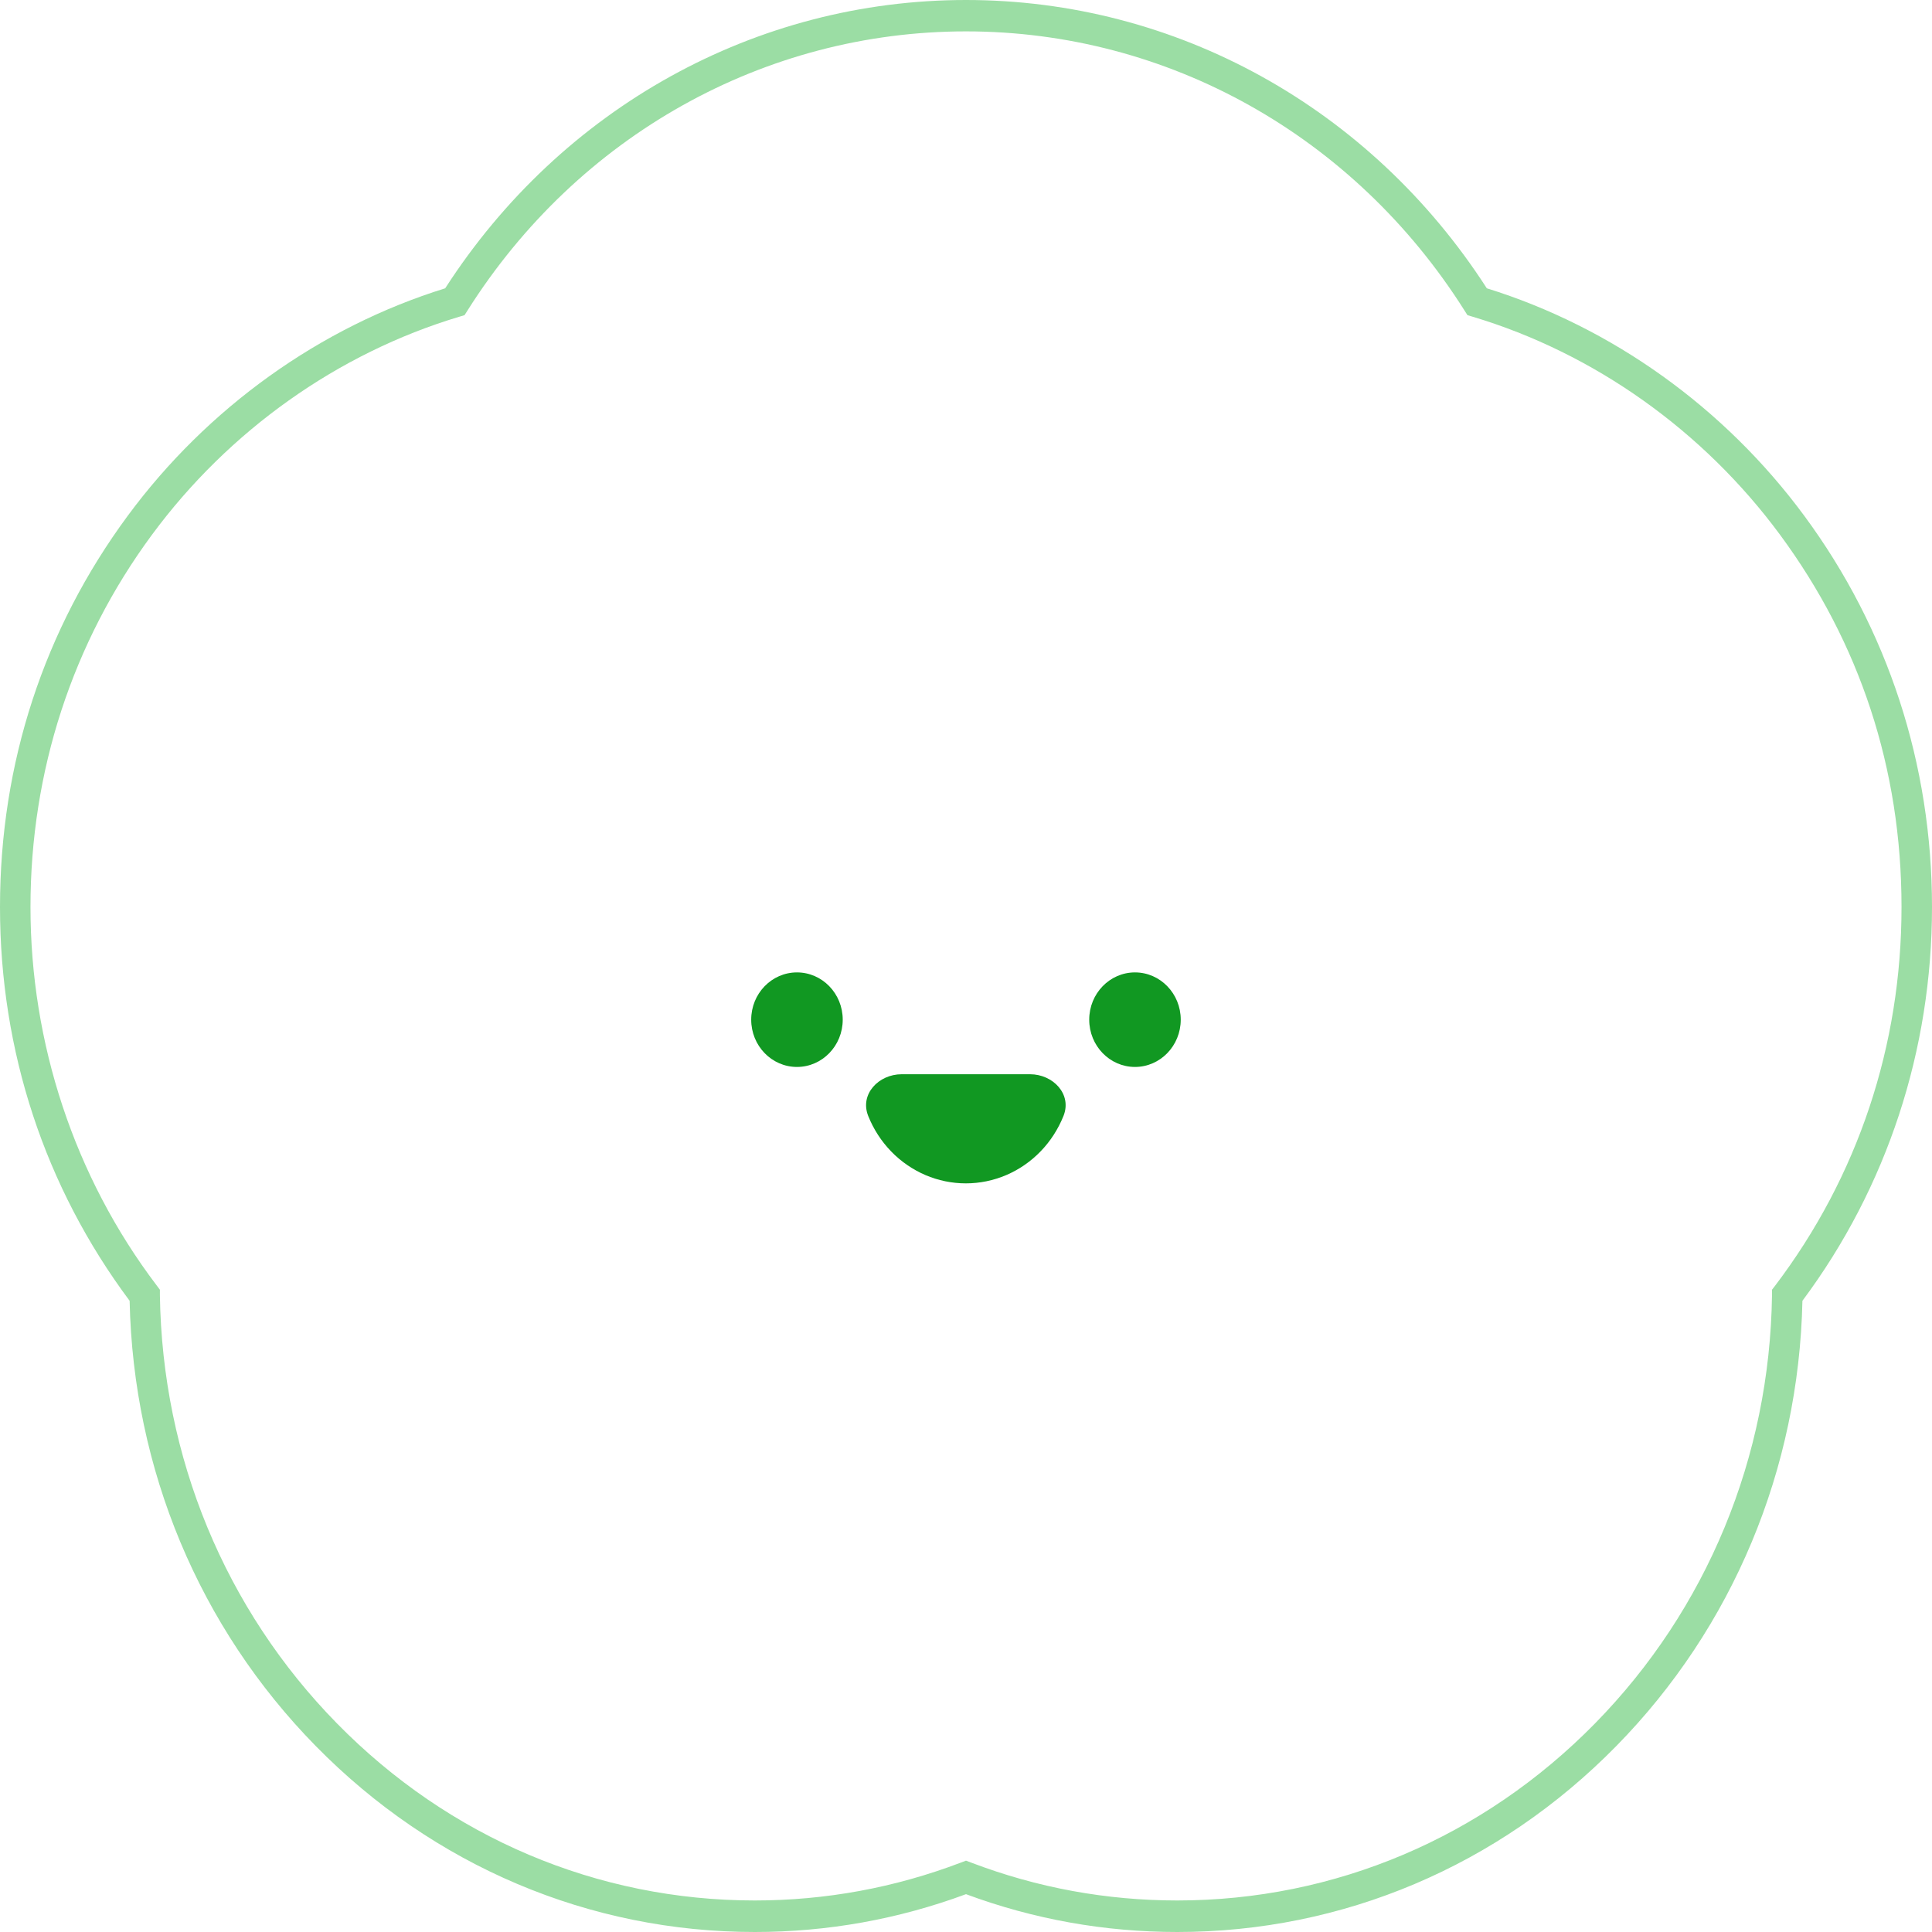 <svg width="200" height="200" viewBox="0 0 200 200" fill="none" xmlns="http://www.w3.org/2000/svg">
<g clip-path="url(#clip0_960_908)">
<path d="M121.868 200C114.359 200 107.004 198.686 100 196.084C92.991 198.68 85.641 200 78.132 200C61.007 200 44.86 193.157 32.673 180.735C20.622 168.455 13.797 152.107 13.418 134.657C4.637 122.887 0 108.804 0 93.895C0 78.987 4.569 65.121 13.218 53.4C21.468 42.217 33.125 33.869 46.086 29.845C58.142 11.145 78.253 0 100 0C121.747 0 141.858 11.145 153.915 29.845C166.88 33.869 178.532 42.217 186.782 53.4C195.431 65.121 200 79.122 200 93.895C200 108.668 195.363 122.887 186.587 134.657C186.209 152.107 179.384 168.45 167.333 180.735C155.145 193.162 138.998 200 121.873 200H121.868ZM100 192.614L100.547 192.82C107.366 195.421 114.543 196.736 121.868 196.736C138.162 196.736 153.515 190.229 165.114 178.411C176.697 166.603 183.206 150.853 183.438 134.059V133.511L183.774 133.076C192.323 121.796 196.845 108.25 196.845 93.89C196.845 79.53 192.497 66.516 184.274 55.366C176.313 44.574 165.019 36.558 152.474 32.794L151.911 32.626L151.59 32.12C140.16 14.04 120.869 3.248 100 3.248C79.131 3.248 59.84 14.04 48.41 32.12L48.089 32.626L47.526 32.794C34.981 36.558 23.687 44.574 15.726 55.366C7.503 66.511 3.155 79.834 3.155 93.89C3.155 107.946 7.671 121.796 16.226 133.076L16.552 133.511V134.059C16.794 150.853 23.303 166.609 34.886 178.411C46.48 190.229 61.838 196.736 78.132 196.736C85.462 196.736 92.634 195.416 99.453 192.82L100 192.614Z" fill="#9BDDA4"/>
<path d="M82.502 110.45C85.118 110.45 87.239 108.259 87.239 105.556C87.239 102.854 85.118 100.663 82.502 100.663C79.885 100.663 77.764 102.854 77.764 105.556C77.764 108.259 79.885 110.45 82.502 110.45Z" fill="#119822"/>
<path d="M117.493 110.45C120.109 110.45 122.23 108.259 122.23 105.556C122.23 102.854 120.109 100.663 117.493 100.663C114.877 100.663 112.756 102.854 112.756 105.556C112.756 108.259 114.877 110.45 117.493 110.45Z" fill="#119822"/>
<path d="M106.63 111.205C109.001 111.205 110.999 113.263 110.09 115.528C109.538 116.897 108.733 118.146 107.718 119.194C106.704 120.242 105.5 121.073 104.169 121.643C102.844 122.208 101.42 122.502 99.984 122.502C98.549 122.502 97.124 122.208 95.799 121.643C94.474 121.073 93.264 120.242 92.25 119.194C91.235 118.146 90.43 116.902 89.878 115.528C88.974 113.263 90.967 111.205 93.338 111.205H106.62H106.63Z" fill="#119822"/>
</g>
<defs>
<clipPath id="clip0_960_908">
<rect width="200" height="200" fill="white"/>
</clipPath>
</defs>
</svg>

